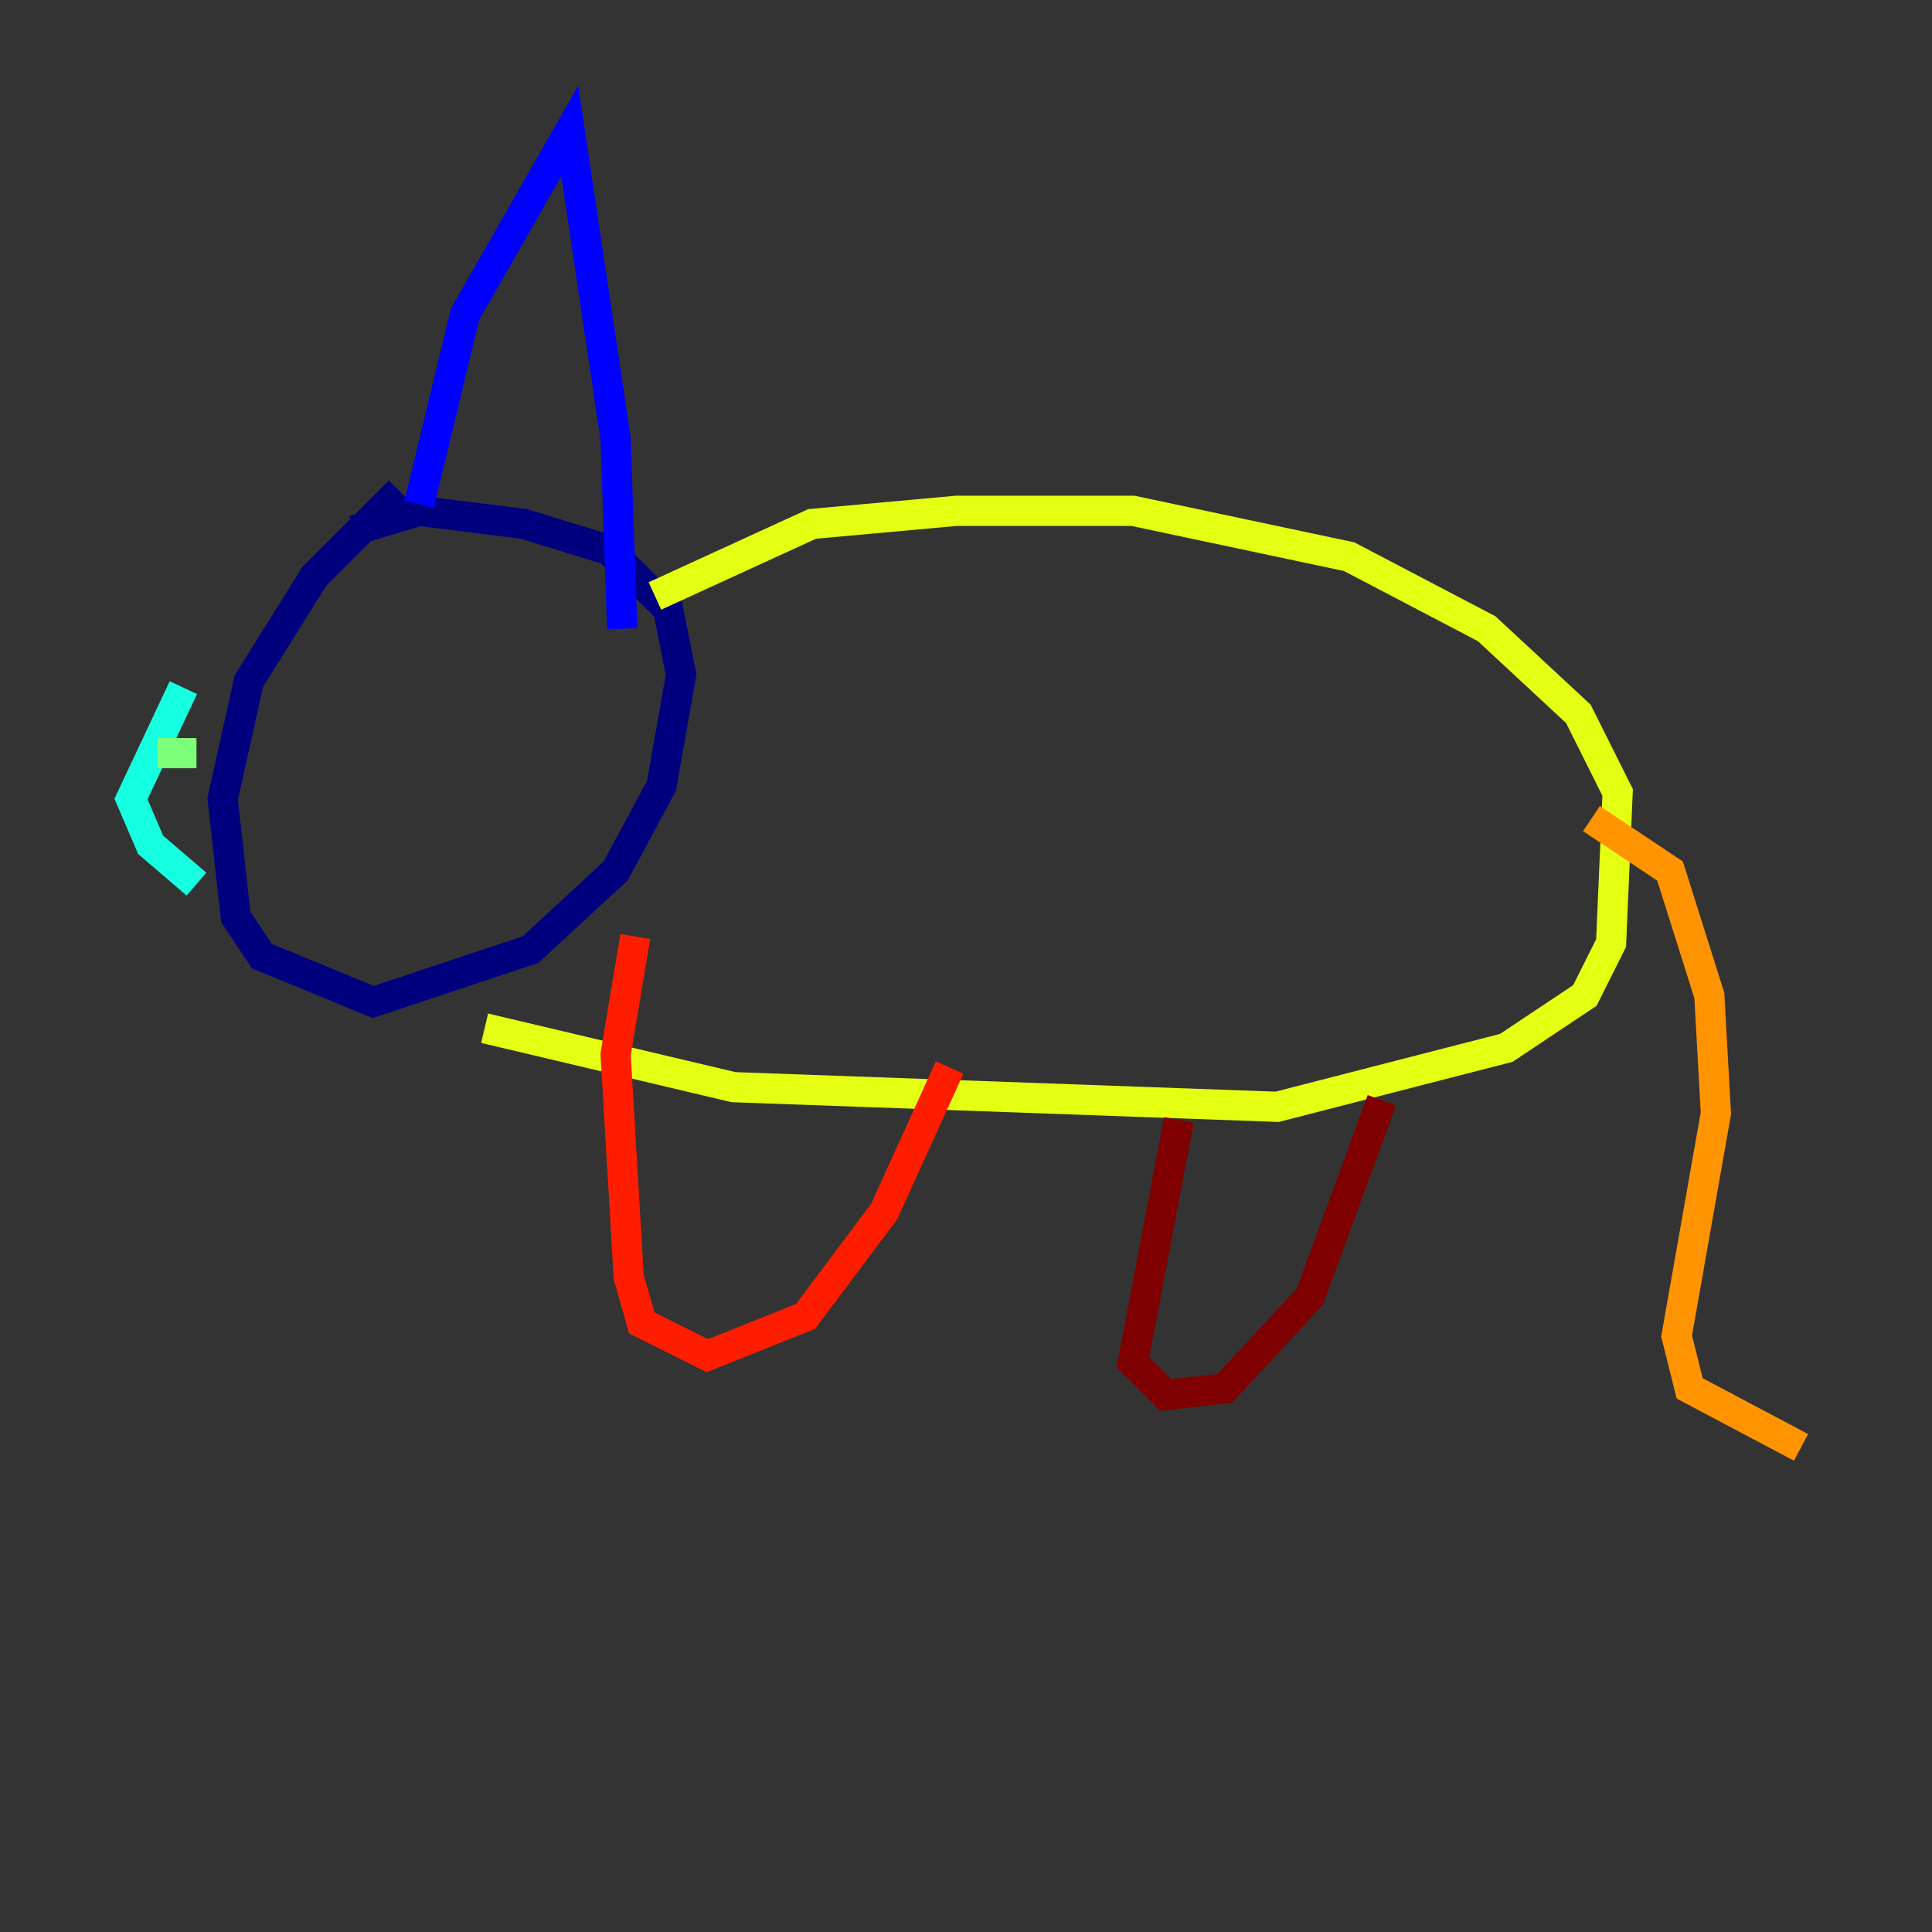 <?xml version="1.0" encoding="utf-8" ?>
<svg baseProfile="tiny" height="128" version="1.2" viewBox="0,0,128,128" width="128" xmlns="http://www.w3.org/2000/svg" xmlns:ev="http://www.w3.org/2001/xml-events" xmlns:xlink="http://www.w3.org/1999/xlink"><rect x="0" y="0" width="128" height="128" fill="#333333" stroke="none"/><defs /><polyline fill="none" points="26.468,32.542 20.827,38.183 16.488,45.125 14.752,52.936 15.62,60.746 17.356,63.349 24.732,66.386 35.146,62.915 40.786,57.709 43.824,52.068 45.125,44.691 44.258,40.352 40.352,36.447 34.712,34.712 27.77,33.844 23.43,35.146" stroke="#00007f" stroke-width="2" /><polyline fill="none" points="27.77,33.41 30.807,20.827 37.749,8.678 40.786,29.071 41.22,41.654" stroke="#0000ff" stroke-width="2" /><polyline fill="none" points="21.695,51.2 21.695,51.2" stroke="#0080ff" stroke-width="2" /><polyline fill="none" points="12.149,45.559 8.678,52.936 9.98,55.973 13.017,58.576" stroke="#15ffe1" stroke-width="2" /><polyline fill="none" points="10.414,49.898 13.017,49.898" stroke="#7cff79" stroke-width="2" /><polyline fill="none" points="43.39,39.485 53.803,34.712 63.349,33.844 75.064,33.844 89.383,36.881 98.495,41.654 104.57,47.295 107.173,52.502 106.739,62.481 105.003,65.953 99.797,69.424 84.61,73.329 48.597,72.027 32.108,68.122" stroke="#e4ff12" stroke-width="2" /><polyline fill="none" points="105.437,54.237 110.644,57.709 113.248,65.953 113.681,73.763 111.078,88.515 111.946,91.986 119.322,95.891" stroke="#ff9400" stroke-width="2" /><polyline fill="none" points="42.088,62.047 40.786,69.858 41.654,84.61 42.522,87.647 46.861,89.817 53.37,87.214 58.576,80.271 62.915,70.725" stroke="#ff1d00" stroke-width="2" /><polyline fill="none" points="78.102,74.197 75.064,90.251 77.234,92.42 81.139,91.986 86.78,85.912 91.552,72.895" stroke="#7f0000" stroke-width="2" /></svg>